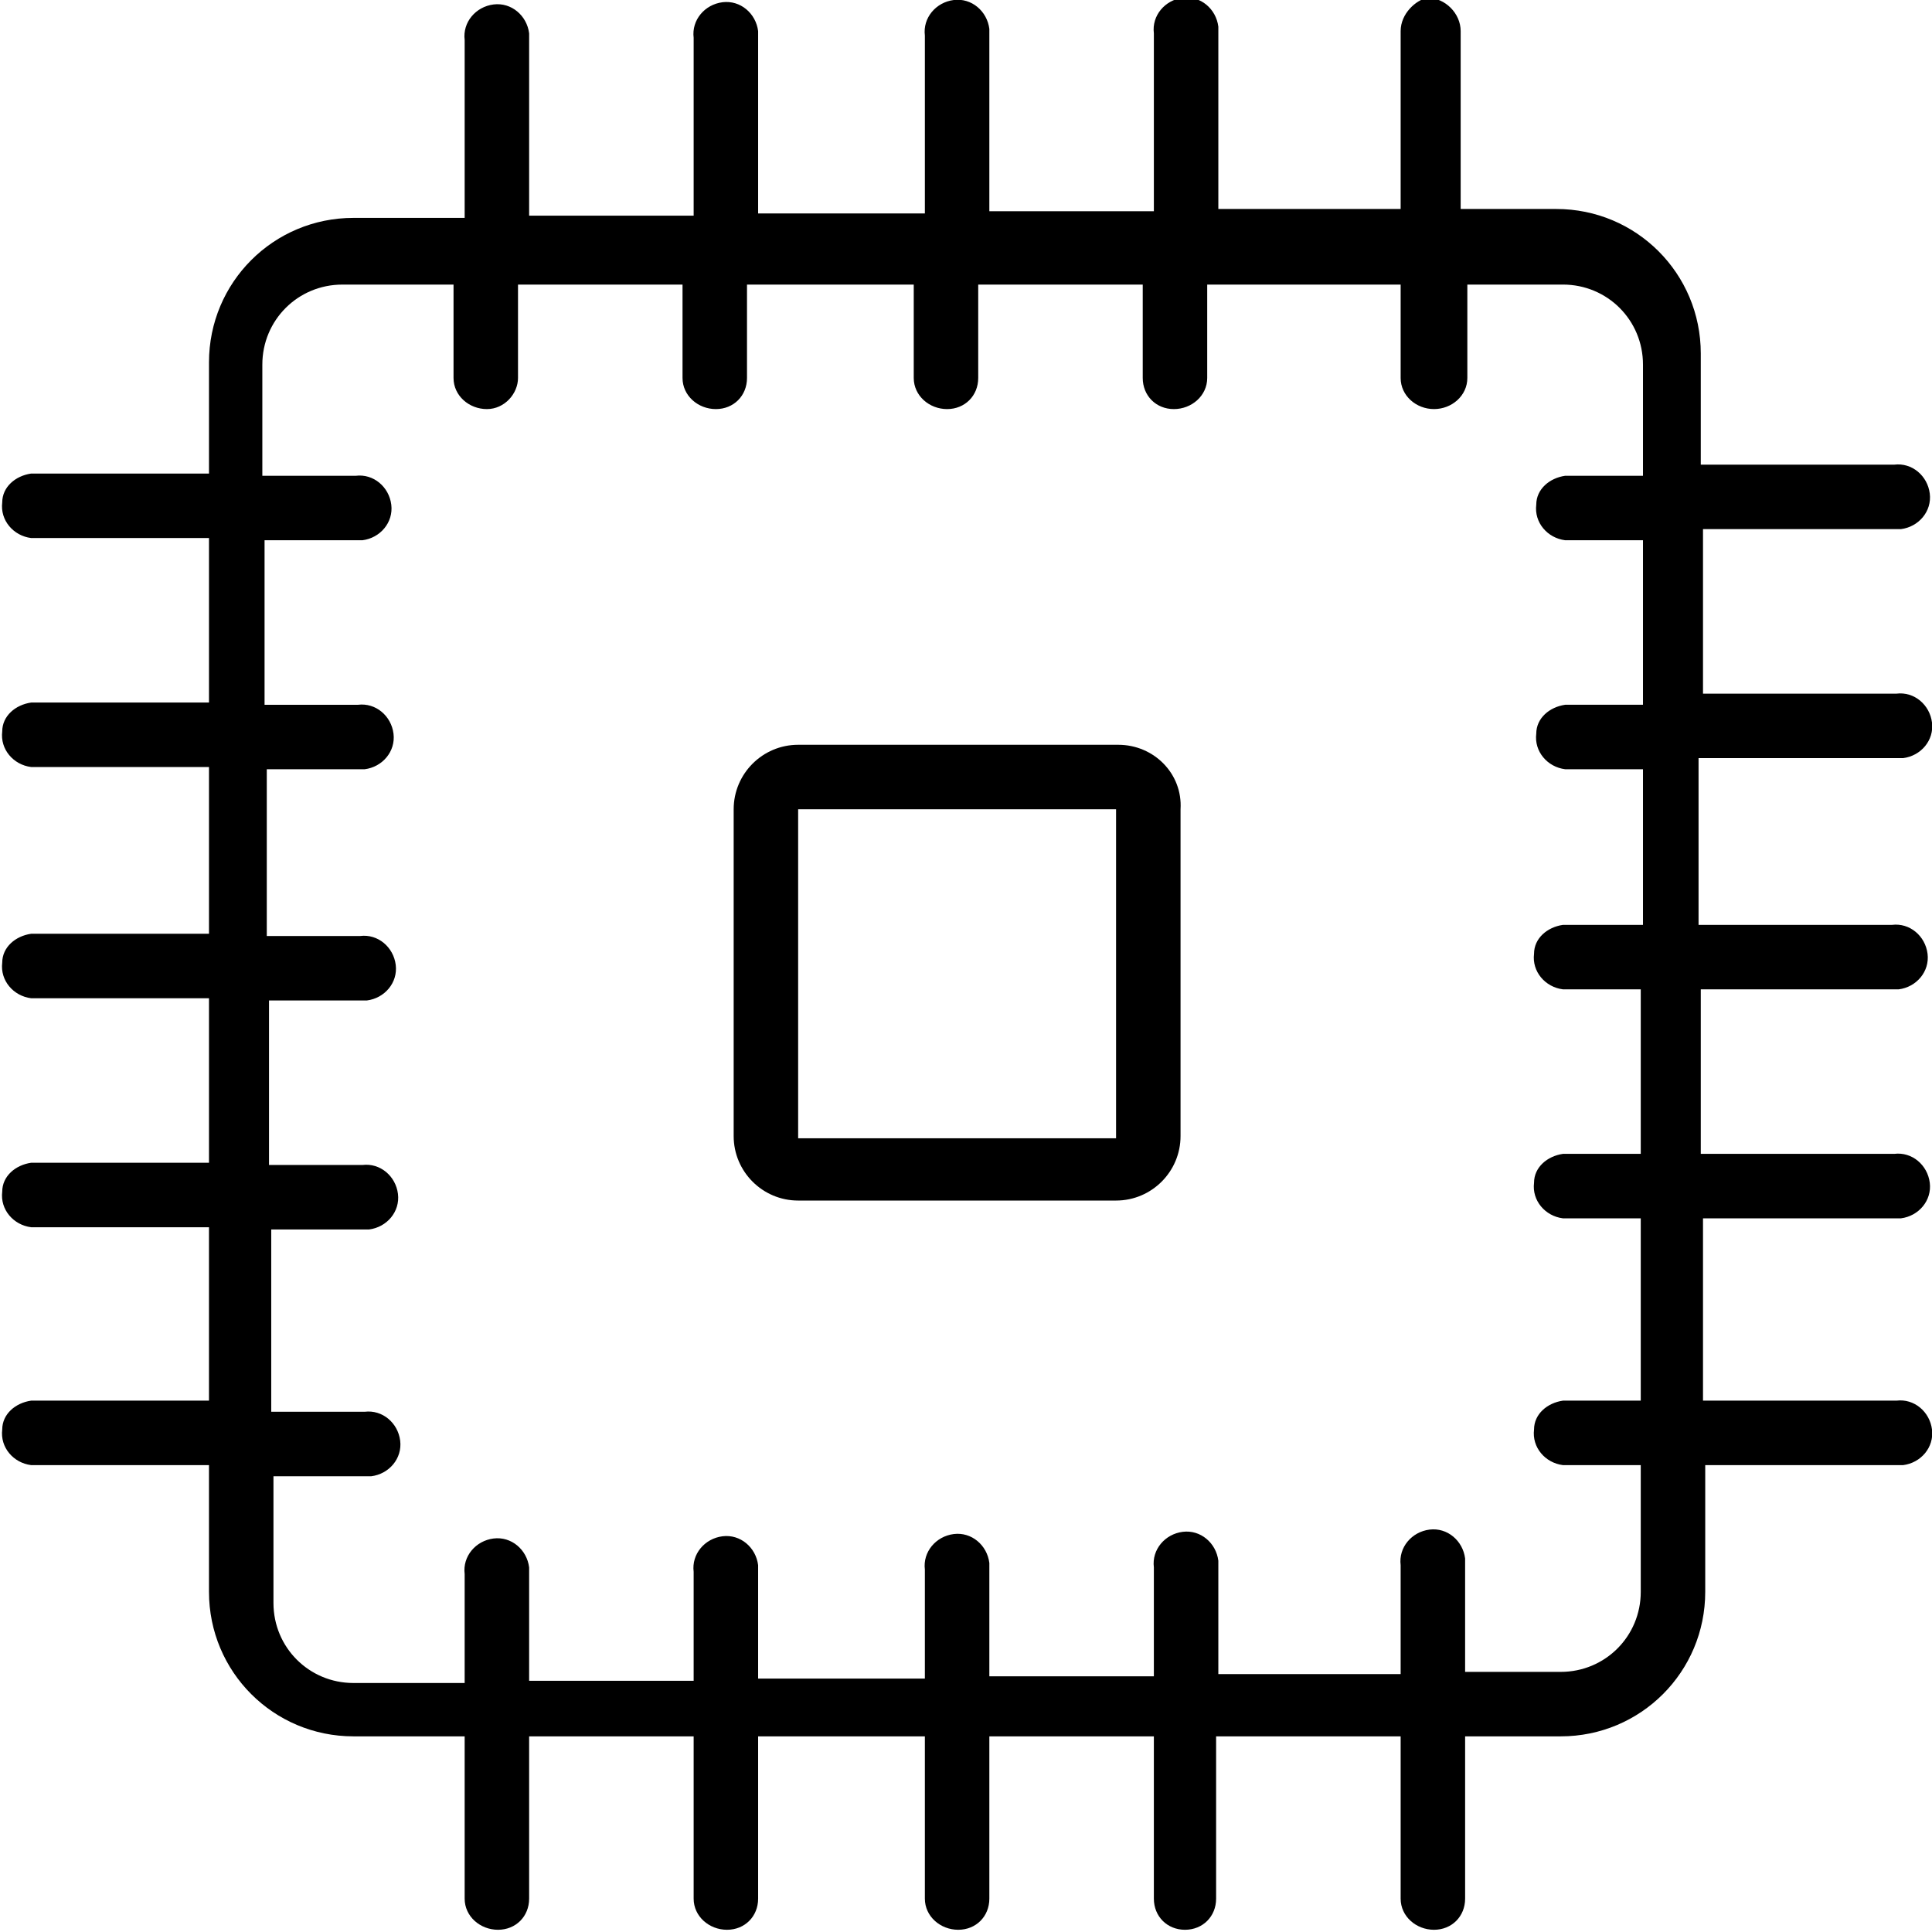 <?xml version="1.0" encoding="utf-8"?>
<!-- Generator: Adobe Illustrator 24.0.1, SVG Export Plug-In . SVG Version: 6.00 Build 0)  -->
<svg version="1.1" id="Layer_1" xmlns="http://www.w3.org/2000/svg" xmlns:xlink="http://www.w3.org/1999/xlink" x="0px" y="0px"
	 viewBox="0 0 86.9 86.9" style="enable-background:new 0 0 86.9 86.9;" xml:space="preserve">
<style type="text/css">
	.st0{fill:#00000;}
</style>
<title>hardware</title>
<g>
	<path class="st0" d="M85.4,34.1c0.1,0,0.2,0,0.2,0c0.8-0.1,1.4-0.8,1.3-1.6c-0.1-0.8-0.8-1.4-1.6-1.3h-8.7v-7.4h8.7
		c0.1,0,0.2,0,0.2,0c0.8-0.1,1.4-0.8,1.3-1.6c-0.1-0.8-0.8-1.4-1.6-1.3h-8.7v-5c0-3.6-2.9-6.5-6.5-6.5h-4.3v-8
		c0-0.8-0.7-1.5-1.5-1.5C63.7,0,63,0.6,63,1.4v8h-8.2v-8c0-0.1,0-0.2,0-0.2c-0.1-0.8-0.8-1.4-1.6-1.3c-0.8,0.1-1.4,0.8-1.3,1.6v8
		h-7.4v-8c0-0.1,0-0.2,0-0.2c-0.1-0.8-0.8-1.4-1.6-1.3c-0.8,0.1-1.4,0.8-1.3,1.6v8h-7.5v-8c0-0.1,0-0.2,0-0.2
		c-0.1-0.8-0.8-1.4-1.6-1.3c-0.8,0.1-1.4,0.8-1.3,1.6v8h-7.4v-8c0-0.1,0-0.2,0-0.2c-0.1-0.8-0.8-1.4-1.6-1.3
		c-0.8,0.1-1.4,0.8-1.3,1.6v8h-5c-3.6,0-6.5,2.9-6.5,6.5v5h-8c-0.7,0.1-1.3,0.6-1.3,1.3c-0.1,0.8,0.5,1.5,1.3,1.6h8v7.4h-8
		c-0.7,0.1-1.3,0.6-1.3,1.3c-0.1,0.8,0.5,1.5,1.3,1.6h8v7.5h-8c-0.7,0.1-1.3,0.6-1.3,1.3c-0.1,0.8,0.5,1.5,1.3,1.6h8v7.4h-8
		c-0.7,0.1-1.3,0.6-1.3,1.3c-0.1,0.8,0.5,1.5,1.3,1.6h8V63h-8c-0.7,0.1-1.3,0.6-1.3,1.3c-0.1,0.8,0.5,1.5,1.3,1.6h8v5.7
		c0,3.6,2.9,6.5,6.5,6.5h5v7.3c0,0,0,0,0,0c0,0.8,0.7,1.4,1.5,1.4c0.8,0,1.4-0.6,1.4-1.4v-7.3h7.4v7.3v0c0,0.8,0.7,1.4,1.5,1.4
		c0.8,0,1.4-0.6,1.4-1.4v-7.3h7.5v7.3v0c0,0.8,0.7,1.4,1.5,1.4c0,0,0,0,0,0c0.8,0,1.4-0.6,1.4-1.4v-7.3h7.4v7.3
		c0,0.8,0.6,1.4,1.4,1.4c0,0,0,0,0,0c0.8,0,1.4-0.6,1.4-1.4v-7.3H63v7.3v0c0,0.8,0.7,1.4,1.5,1.4c0.8,0,1.4-0.6,1.4-1.4v-7.3h4.3
		c3.6,0,6.5-2.9,6.5-6.5v-5.7h8.7c0.1,0,0.2,0,0.2,0c0.8-0.1,1.4-0.8,1.3-1.6c-0.1-0.8-0.8-1.4-1.6-1.3h-8.7v-8.2h8.7
		c0.1,0,0.2,0,0.2,0c0.8-0.1,1.4-0.8,1.3-1.6c-0.1-0.8-0.8-1.4-1.6-1.3h-8.7v-7.4h8.7c0.1,0,0.2,0,0.2,0c0.8-0.1,1.4-0.8,1.3-1.6
		c-0.1-0.8-0.8-1.4-1.6-1.3h-8.7v-7.5H85.4z M73.8,41.6h-3.5c-0.7,0.1-1.3,0.6-1.3,1.3c-0.1,0.8,0.5,1.5,1.3,1.6h3.5v7.4h-3.5
		c-0.7,0.1-1.3,0.6-1.3,1.3c-0.1,0.8,0.5,1.5,1.3,1.6h3.5V63h-3.5c-0.7,0.1-1.3,0.6-1.3,1.3c-0.1,0.8,0.5,1.5,1.3,1.6h3.5v5.7
		c0,2-1.6,3.6-3.6,3.6h-4.3v-4.9c0-0.1,0-0.2,0-0.2c-0.1-0.8-0.8-1.4-1.6-1.3c-0.8,0.1-1.4,0.8-1.3,1.6v4.9h-8.2v-4.9
		c0-0.1,0-0.2,0-0.2c-0.1-0.8-0.8-1.4-1.6-1.3c-0.8,0.1-1.4,0.8-1.3,1.6v4.9h-7.4v-4.9c0-0.1,0-0.2,0-0.2c-0.1-0.8-0.8-1.4-1.6-1.3
		c-0.8,0.1-1.4,0.8-1.3,1.6v4.9h-7.5v-4.9c0-0.1,0-0.2,0-0.2c-0.1-0.8-0.8-1.4-1.6-1.3c-0.8,0.1-1.4,0.8-1.3,1.6v4.9h-7.4v-4.9
		c0-0.1,0-0.2,0-0.2c-0.1-0.8-0.8-1.4-1.6-1.3c-0.8,0.1-1.4,0.8-1.3,1.6v4.9h-5c-2,0-3.6-1.6-3.6-3.6v-5.7h4.2c0.1,0,0.2,0,0.2,0
		c0.8-0.1,1.4-0.8,1.3-1.6s-0.8-1.4-1.6-1.3h-4.2v-8.2h4.2c0.1,0,0.2,0,0.2,0c0.8-0.1,1.4-0.8,1.3-1.6c-0.1-0.8-0.8-1.4-1.6-1.3
		h-4.2v-7.4h4.2c0.1,0,0.2,0,0.2,0c0.8-0.1,1.4-0.8,1.3-1.6s-0.8-1.4-1.6-1.3h-4.2v-7.5h4.2c0.1,0,0.2,0,0.2,0
		c0.8-0.1,1.4-0.8,1.3-1.6c-0.1-0.8-0.8-1.4-1.6-1.3h-4.2v-7.4h4.2c0.1,0,0.2,0,0.2,0c0.8-0.1,1.4-0.8,1.3-1.6s-0.8-1.4-1.6-1.3
		h-4.2v-5c0-2,1.6-3.6,3.6-3.6h5v4.2c0,0,0,0,0,0c0,0.8,0.7,1.4,1.5,1.4c0.8,0,1.4-0.7,1.4-1.4v-4.2h7.4v4.2c0,0.8,0.7,1.4,1.5,1.4
		c0.8,0,1.4-0.6,1.4-1.4v-4.2h7.5v4.2c0,0.8,0.7,1.4,1.5,1.4c0.8,0,1.4-0.6,1.4-1.4v-4.2h7.4v4.2c0,0.8,0.6,1.4,1.4,1.4c0,0,0,0,0,0
		c0.8,0,1.5-0.6,1.5-1.4v-4.2H63v4.2c0,0.8,0.7,1.4,1.5,1.4c0,0,0,0,0,0c0.8,0,1.5-0.6,1.5-1.4v-4.2h4.3c2,0,3.6,1.6,3.6,3.6v5h-3.5
		c-0.7,0.1-1.3,0.6-1.3,1.3c-0.1,0.8,0.5,1.5,1.3,1.6h3.5v7.4h-3.5c-0.7,0.1-1.3,0.6-1.3,1.3c-0.1,0.8,0.5,1.5,1.3,1.6h3.5V41.6z"/>
	<path class="st0" d="M50.3,33.5H35.9c0,0,0,0,0,0c-1.6,0-2.9,1.3-2.9,2.9v14.7c0,0,0,0,0,0c0,1.6,1.3,2.9,2.9,2.9h14.3
		c1.6,0,2.9-1.3,2.9-2.9V36.4c0,0,0,0,0,0C53.2,34.8,51.9,33.5,50.3,33.5z M50.3,51.2H35.9V36.4h14.3V51.2z"/>
</g>
</svg>
